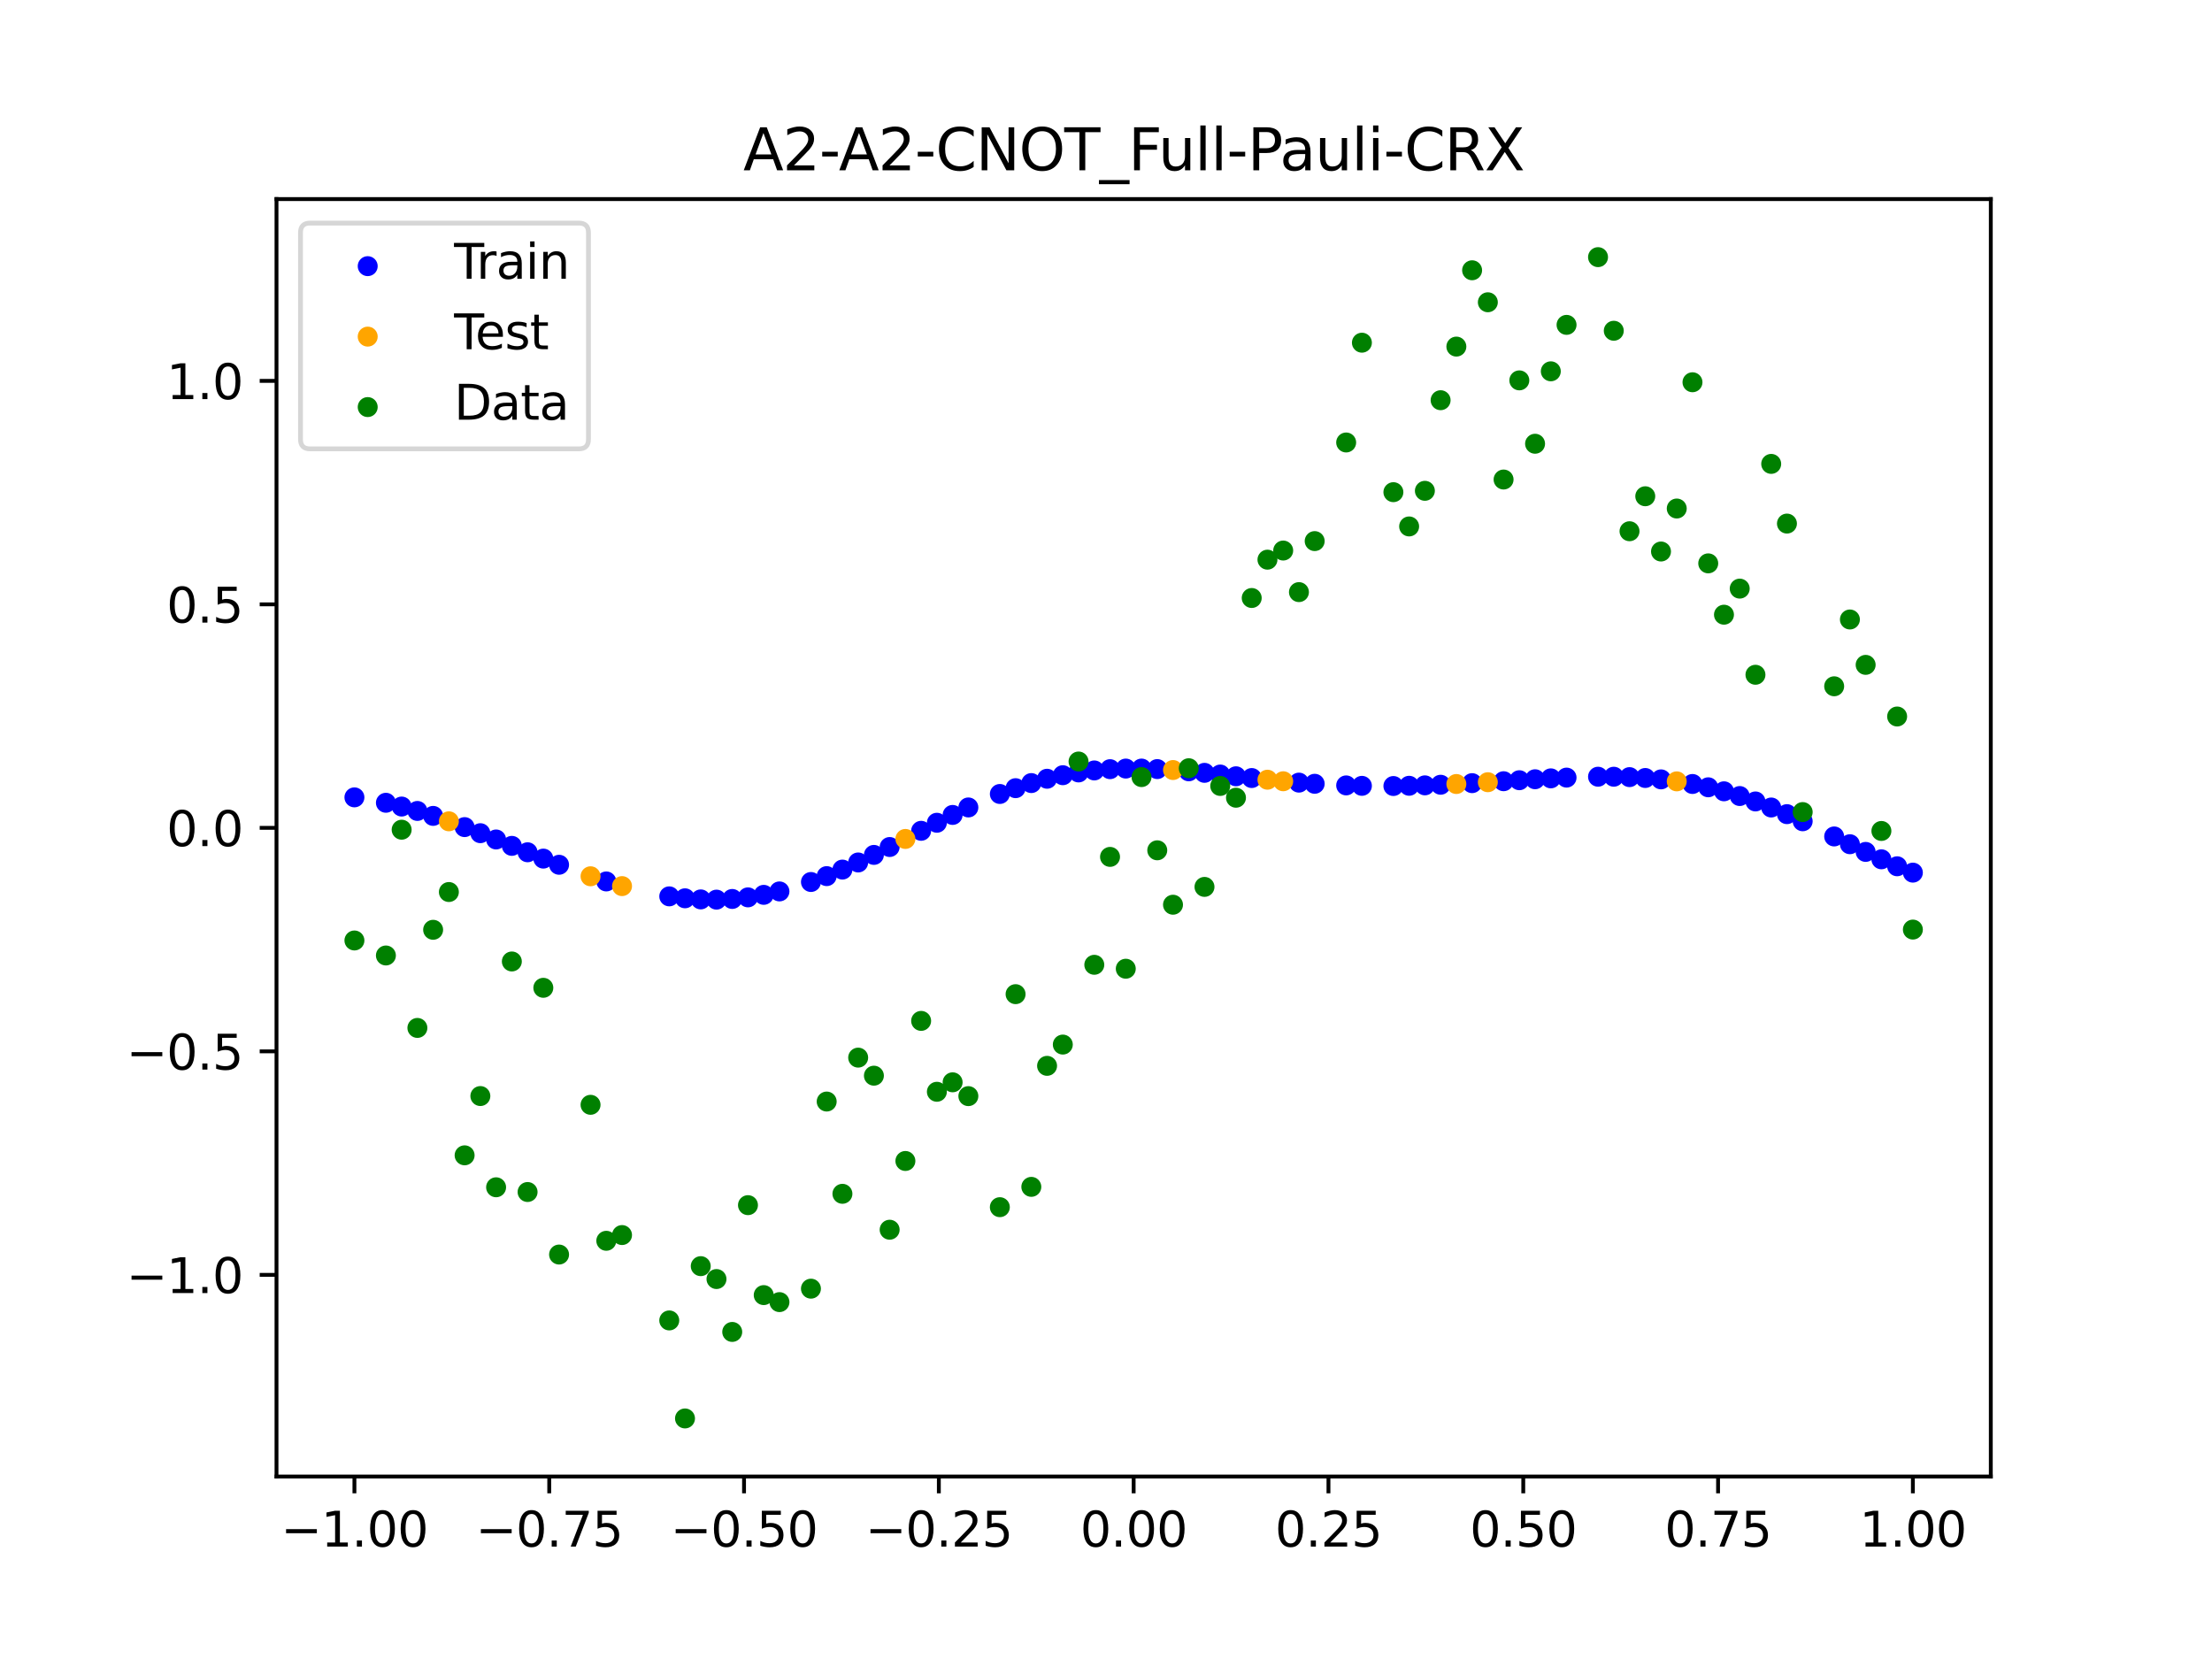 <?xml version="1.0" encoding="utf-8" standalone="no"?>
<!DOCTYPE svg PUBLIC "-//W3C//DTD SVG 1.1//EN"
  "http://www.w3.org/Graphics/SVG/1.1/DTD/svg11.dtd">
<svg xmlns:xlink="http://www.w3.org/1999/xlink" width="460.8pt" height="345.6pt" viewBox="0 0 460.8 345.6" xmlns="http://www.w3.org/2000/svg" version="1.1">
 <defs>
  <style type="text/css">*{stroke-linejoin: round; stroke-linecap: butt}</style>
 </defs>
 <g id="figure_1">
  <g id="patch_1">
   <path d="M 0 345.6 
L 460.8 345.6 
L 460.8 0 
L 0 0 
z
" style="fill: #ffffff"/>
  </g>
  <g id="axes_1">
   <g id="patch_2">
    <path d="M 57.6 307.584 
L 414.72 307.584 
L 414.72 41.472 
L 57.6 41.472 
z
" style="fill: #ffffff"/>
   </g>
   <g id="PathCollection_1">
    <defs>
     <path id="m7ed96b52a6" d="M 0 1.581 
C 0.419 1.581 0.822 1.415 1.118 1.118 
C 1.415 0.822 1.581 0.419 1.581 0 
C 1.581 -0.419 1.415 -0.822 1.118 -1.118 
C 0.822 -1.415 0.419 -1.581 0 -1.581 
C -0.419 -1.581 -0.822 -1.415 -1.118 -1.118 
C -1.415 -0.822 -1.581 -0.419 -1.581 0 
C -1.581 0.419 -1.415 0.822 -1.118 1.118 
C -0.822 1.415 -0.419 1.581 0 1.581 
z
" style="stroke: #0000ff"/>
    </defs>
    <g clip-path="url(#pea4a539916)">
     <use xlink:href="#m7ed96b52a6" x="178.772" y="179.668" style="fill: #0000ff; stroke: #0000ff"/>
     <use xlink:href="#m7ed96b52a6" x="234.52" y="160.107" style="fill: #0000ff; stroke: #0000ff"/>
     <use xlink:href="#m7ed96b52a6" x="142.699" y="187.132" style="fill: #0000ff; stroke: #0000ff"/>
     <use xlink:href="#m7ed96b52a6" x="336.18" y="161.806" style="fill: #0000ff; stroke: #0000ff"/>
     <use xlink:href="#m7ed96b52a6" x="198.448" y="169.765" style="fill: #0000ff; stroke: #0000ff"/>
     <use xlink:href="#m7ed96b52a6" x="80.391" y="167.233" style="fill: #0000ff; stroke: #0000ff"/>
     <use xlink:href="#m7ed96b52a6" x="382.091" y="174.247" style="fill: #0000ff; stroke: #0000ff"/>
     <use xlink:href="#m7ed96b52a6" x="391.929" y="179.01" style="fill: #0000ff; stroke: #0000ff"/>
     <use xlink:href="#m7ed96b52a6" x="106.626" y="176.209" style="fill: #0000ff; stroke: #0000ff"/>
     <use xlink:href="#m7ed96b52a6" x="300.107" y="163.478" style="fill: #0000ff; stroke: #0000ff"/>
     <use xlink:href="#m7ed96b52a6" x="159.096" y="186.413" style="fill: #0000ff; stroke: #0000ff"/>
     <use xlink:href="#m7ed96b52a6" x="368.973" y="168.219" style="fill: #0000ff; stroke: #0000ff"/>
     <use xlink:href="#m7ed96b52a6" x="319.783" y="162.332" style="fill: #0000ff; stroke: #0000ff"/>
     <use xlink:href="#m7ed96b52a6" x="113.185" y="178.863" style="fill: #0000ff; stroke: #0000ff"/>
     <use xlink:href="#m7ed96b52a6" x="398.487" y="181.786" style="fill: #0000ff; stroke: #0000ff"/>
     <use xlink:href="#m7ed96b52a6" x="155.816" y="186.938" style="fill: #0000ff; stroke: #0000ff"/>
     <use xlink:href="#m7ed96b52a6" x="355.856" y="164.008" style="fill: #0000ff; stroke: #0000ff"/>
     <use xlink:href="#m7ed96b52a6" x="211.565" y="164.19" style="fill: #0000ff; stroke: #0000ff"/>
     <use xlink:href="#m7ed96b52a6" x="126.302" y="183.621" style="fill: #0000ff; stroke: #0000ff"/>
     <use xlink:href="#m7ed96b52a6" x="254.196" y="161.349" style="fill: #0000ff; stroke: #0000ff"/>
     <use xlink:href="#m7ed96b52a6" x="270.593" y="163.035" style="fill: #0000ff; stroke: #0000ff"/>
     <use xlink:href="#m7ed96b52a6" x="346.018" y="162.358" style="fill: #0000ff; stroke: #0000ff"/>
     <use xlink:href="#m7ed96b52a6" x="290.269" y="163.742" style="fill: #0000ff; stroke: #0000ff"/>
     <use xlink:href="#m7ed96b52a6" x="339.459" y="161.889" style="fill: #0000ff; stroke: #0000ff"/>
     <use xlink:href="#m7ed96b52a6" x="241.079" y="160.213" style="fill: #0000ff; stroke: #0000ff"/>
     <use xlink:href="#m7ed96b52a6" x="208.286" y="165.4" style="fill: #0000ff; stroke: #0000ff"/>
     <use xlink:href="#m7ed96b52a6" x="195.168" y="171.396" style="fill: #0000ff; stroke: #0000ff"/>
     <use xlink:href="#m7ed96b52a6" x="273.872" y="163.277" style="fill: #0000ff; stroke: #0000ff"/>
     <use xlink:href="#m7ed96b52a6" x="306.666" y="163.144" style="fill: #0000ff; stroke: #0000ff"/>
     <use xlink:href="#m7ed96b52a6" x="362.415" y="165.829" style="fill: #0000ff; stroke: #0000ff"/>
     <use xlink:href="#m7ed96b52a6" x="172.213" y="182.512" style="fill: #0000ff; stroke: #0000ff"/>
     <use xlink:href="#m7ed96b52a6" x="109.905" y="177.544" style="fill: #0000ff; stroke: #0000ff"/>
     <use xlink:href="#m7ed96b52a6" x="326.342" y="161.989" style="fill: #0000ff; stroke: #0000ff"/>
     <use xlink:href="#m7ed96b52a6" x="185.33" y="176.449" style="fill: #0000ff; stroke: #0000ff"/>
     <use xlink:href="#m7ed96b52a6" x="86.95" y="168.935" style="fill: #0000ff; stroke: #0000ff"/>
     <use xlink:href="#m7ed96b52a6" x="182.051" y="178.092" style="fill: #0000ff; stroke: #0000ff"/>
     <use xlink:href="#m7ed96b52a6" x="214.844" y="163.13" style="fill: #0000ff; stroke: #0000ff"/>
     <use xlink:href="#m7ed96b52a6" x="385.37" y="175.867" style="fill: #0000ff; stroke: #0000ff"/>
     <use xlink:href="#m7ed96b52a6" x="280.431" y="163.614" style="fill: #0000ff; stroke: #0000ff"/>
     <use xlink:href="#m7ed96b52a6" x="73.833" y="166.105" style="fill: #0000ff; stroke: #0000ff"/>
     <use xlink:href="#m7ed96b52a6" x="90.229" y="169.966" style="fill: #0000ff; stroke: #0000ff"/>
     <use xlink:href="#m7ed96b52a6" x="316.504" y="162.534" style="fill: #0000ff; stroke: #0000ff"/>
     <use xlink:href="#m7ed96b52a6" x="83.671" y="168.019" style="fill: #0000ff; stroke: #0000ff"/>
     <use xlink:href="#m7ed96b52a6" x="227.962" y="160.498" style="fill: #0000ff; stroke: #0000ff"/>
     <use xlink:href="#m7ed96b52a6" x="342.739" y="162.069" style="fill: #0000ff; stroke: #0000ff"/>
     <use xlink:href="#m7ed96b52a6" x="313.224" y="162.742" style="fill: #0000ff; stroke: #0000ff"/>
     <use xlink:href="#m7ed96b52a6" x="221.403" y="161.49" style="fill: #0000ff; stroke: #0000ff"/>
     <use xlink:href="#m7ed96b52a6" x="293.548" y="163.693" style="fill: #0000ff; stroke: #0000ff"/>
     <use xlink:href="#m7ed96b52a6" x="247.638" y="160.678" style="fill: #0000ff; stroke: #0000ff"/>
     <use xlink:href="#m7ed96b52a6" x="139.42" y="186.727" style="fill: #0000ff; stroke: #0000ff"/>
     <use xlink:href="#m7ed96b52a6" x="96.788" y="172.302" style="fill: #0000ff; stroke: #0000ff"/>
     <use xlink:href="#m7ed96b52a6" x="201.727" y="168.206" style="fill: #0000ff; stroke: #0000ff"/>
     <use xlink:href="#m7ed96b52a6" x="152.537" y="187.27" style="fill: #0000ff; stroke: #0000ff"/>
     <use xlink:href="#m7ed96b52a6" x="323.062" y="162.147" style="fill: #0000ff; stroke: #0000ff"/>
     <use xlink:href="#m7ed96b52a6" x="168.934" y="183.737" style="fill: #0000ff; stroke: #0000ff"/>
     <use xlink:href="#m7ed96b52a6" x="231.241" y="160.232" style="fill: #0000ff; stroke: #0000ff"/>
     <use xlink:href="#m7ed96b52a6" x="257.476" y="161.714" style="fill: #0000ff; stroke: #0000ff"/>
     <use xlink:href="#m7ed96b52a6" x="296.828" y="163.603" style="fill: #0000ff; stroke: #0000ff"/>
     <use xlink:href="#m7ed96b52a6" x="250.917" y="160.997" style="fill: #0000ff; stroke: #0000ff"/>
     <use xlink:href="#m7ed96b52a6" x="100.067" y="173.569" style="fill: #0000ff; stroke: #0000ff"/>
     <use xlink:href="#m7ed96b52a6" x="283.71" y="163.706" style="fill: #0000ff; stroke: #0000ff"/>
     <use xlink:href="#m7ed96b52a6" x="103.347" y="174.878" style="fill: #0000ff; stroke: #0000ff"/>
     <use xlink:href="#m7ed96b52a6" x="224.682" y="160.914" style="fill: #0000ff; stroke: #0000ff"/>
     <use xlink:href="#m7ed96b52a6" x="116.464" y="180.148" style="fill: #0000ff; stroke: #0000ff"/>
     <use xlink:href="#m7ed96b52a6" x="365.694" y="166.957" style="fill: #0000ff; stroke: #0000ff"/>
     <use xlink:href="#m7ed96b52a6" x="191.889" y="173.072" style="fill: #0000ff; stroke: #0000ff"/>
     <use xlink:href="#m7ed96b52a6" x="332.9" y="161.805" style="fill: #0000ff; stroke: #0000ff"/>
     <use xlink:href="#m7ed96b52a6" x="352.577" y="163.318" style="fill: #0000ff; stroke: #0000ff"/>
     <use xlink:href="#m7ed96b52a6" x="237.8" y="160.106" style="fill: #0000ff; stroke: #0000ff"/>
     <use xlink:href="#m7ed96b52a6" x="218.124" y="162.228" style="fill: #0000ff; stroke: #0000ff"/>
     <use xlink:href="#m7ed96b52a6" x="175.492" y="181.149" style="fill: #0000ff; stroke: #0000ff"/>
     <use xlink:href="#m7ed96b52a6" x="375.532" y="171.084" style="fill: #0000ff; stroke: #0000ff"/>
     <use xlink:href="#m7ed96b52a6" x="388.649" y="177.467" style="fill: #0000ff; stroke: #0000ff"/>
     <use xlink:href="#m7ed96b52a6" x="372.253" y="169.601" style="fill: #0000ff; stroke: #0000ff"/>
     <use xlink:href="#m7ed96b52a6" x="395.208" y="180.462" style="fill: #0000ff; stroke: #0000ff"/>
     <use xlink:href="#m7ed96b52a6" x="359.135" y="164.844" style="fill: #0000ff; stroke: #0000ff"/>
     <use xlink:href="#m7ed96b52a6" x="149.258" y="187.411" style="fill: #0000ff; stroke: #0000ff"/>
     <use xlink:href="#m7ed96b52a6" x="162.375" y="185.7" style="fill: #0000ff; stroke: #0000ff"/>
     <use xlink:href="#m7ed96b52a6" x="145.978" y="187.362" style="fill: #0000ff; stroke: #0000ff"/>
     <use xlink:href="#m7ed96b52a6" x="260.755" y="162.079" style="fill: #0000ff; stroke: #0000ff"/>
    </g>
   </g>
   <g id="PathCollection_2">
    <defs>
     <path id="m72fe0fd408" d="M 0 1.581 
C 0.419 1.581 0.822 1.415 1.118 1.118 
C 1.415 0.822 1.581 0.419 1.581 0 
C 1.581 -0.419 1.415 -0.822 1.118 -1.118 
C 0.822 -1.415 0.419 -1.581 0 -1.581 
C -0.419 -1.581 -0.822 -1.415 -1.118 -1.118 
C -1.415 -0.822 -1.581 -0.419 -1.581 0 
C -1.581 0.419 -1.415 0.822 -1.118 1.118 
C -0.822 1.415 -0.419 1.581 0 1.581 
z
" style="stroke: #ffa500"/>
    </defs>
    <g clip-path="url(#pea4a539916)">
     <use xlink:href="#m72fe0fd408" x="303.386" y="163.323" style="fill: #ffa500; stroke: #ffa500"/>
     <use xlink:href="#m72fe0fd408" x="309.945" y="162.949" style="fill: #ffa500; stroke: #ffa500"/>
     <use xlink:href="#m72fe0fd408" x="349.297" y="162.771" style="fill: #ffa500; stroke: #ffa500"/>
     <use xlink:href="#m72fe0fd408" x="129.581" y="184.593" style="fill: #ffa500; stroke: #ffa500"/>
     <use xlink:href="#m72fe0fd408" x="264.034" y="162.428" style="fill: #ffa500; stroke: #ffa500"/>
     <use xlink:href="#m72fe0fd408" x="267.314" y="162.75" style="fill: #ffa500; stroke: #ffa500"/>
     <use xlink:href="#m72fe0fd408" x="123.023" y="182.545" style="fill: #ffa500; stroke: #ffa500"/>
     <use xlink:href="#m72fe0fd408" x="244.358" y="160.411" style="fill: #ffa500; stroke: #ffa500"/>
     <use xlink:href="#m72fe0fd408" x="188.61" y="174.766" style="fill: #ffa500; stroke: #ffa500"/>
     <use xlink:href="#m72fe0fd408" x="93.509" y="171.094" style="fill: #ffa500; stroke: #ffa500"/>
    </g>
   </g>
   <g id="PathCollection_3">
    <defs>
     <path id="m241c84a06d" d="M 0 1.581 
C 0.419 1.581 0.822 1.415 1.118 1.118 
C 1.415 0.822 1.581 0.419 1.581 0 
C 1.581 -0.419 1.415 -0.822 1.118 -1.118 
C 0.822 -1.415 0.419 -1.581 0 -1.581 
C -0.419 -1.581 -0.822 -1.415 -1.118 -1.118 
C -1.415 -0.822 -1.581 -0.419 -1.581 0 
C -1.581 0.419 -1.415 0.822 -1.118 1.118 
C -0.822 1.415 -0.419 1.581 0 1.581 
z
" style="stroke: #008000"/>
    </defs>
    <g clip-path="url(#pea4a539916)">
     <use xlink:href="#m241c84a06d" x="178.772" y="220.323" style="fill: #008000; stroke: #008000"/>
     <use xlink:href="#m241c84a06d" x="234.52" y="201.804" style="fill: #008000; stroke: #008000"/>
     <use xlink:href="#m241c84a06d" x="142.699" y="295.488" style="fill: #008000; stroke: #008000"/>
     <use xlink:href="#m241c84a06d" x="336.18" y="68.903" style="fill: #008000; stroke: #008000"/>
     <use xlink:href="#m241c84a06d" x="198.448" y="225.464" style="fill: #008000; stroke: #008000"/>
     <use xlink:href="#m241c84a06d" x="80.391" y="199.045" style="fill: #008000; stroke: #008000"/>
     <use xlink:href="#m241c84a06d" x="382.091" y="142.966" style="fill: #008000; stroke: #008000"/>
     <use xlink:href="#m241c84a06d" x="391.929" y="173.105" style="fill: #008000; stroke: #008000"/>
     <use xlink:href="#m241c84a06d" x="106.626" y="200.292" style="fill: #008000; stroke: #008000"/>
     <use xlink:href="#m241c84a06d" x="300.107" y="83.37" style="fill: #008000; stroke: #008000"/>
     <use xlink:href="#m241c84a06d" x="159.096" y="269.794" style="fill: #008000; stroke: #008000"/>
     <use xlink:href="#m241c84a06d" x="368.973" y="96.637" style="fill: #008000; stroke: #008000"/>
     <use xlink:href="#m241c84a06d" x="319.783" y="92.44" style="fill: #008000; stroke: #008000"/>
     <use xlink:href="#m241c84a06d" x="113.185" y="205.778" style="fill: #008000; stroke: #008000"/>
     <use xlink:href="#m241c84a06d" x="398.487" y="193.648" style="fill: #008000; stroke: #008000"/>
     <use xlink:href="#m241c84a06d" x="155.816" y="251.055" style="fill: #008000; stroke: #008000"/>
     <use xlink:href="#m241c84a06d" x="355.856" y="117.359" style="fill: #008000; stroke: #008000"/>
     <use xlink:href="#m241c84a06d" x="211.565" y="207.101" style="fill: #008000; stroke: #008000"/>
     <use xlink:href="#m241c84a06d" x="126.302" y="258.48" style="fill: #008000; stroke: #008000"/>
     <use xlink:href="#m241c84a06d" x="254.196" y="163.728" style="fill: #008000; stroke: #008000"/>
     <use xlink:href="#m241c84a06d" x="270.593" y="123.348" style="fill: #008000; stroke: #008000"/>
     <use xlink:href="#m241c84a06d" x="346.018" y="114.889" style="fill: #008000; stroke: #008000"/>
     <use xlink:href="#m241c84a06d" x="290.269" y="102.528" style="fill: #008000; stroke: #008000"/>
     <use xlink:href="#m241c84a06d" x="339.459" y="110.666" style="fill: #008000; stroke: #008000"/>
     <use xlink:href="#m241c84a06d" x="241.079" y="177.133" style="fill: #008000; stroke: #008000"/>
     <use xlink:href="#m241c84a06d" x="208.286" y="251.477" style="fill: #008000; stroke: #008000"/>
     <use xlink:href="#m241c84a06d" x="195.168" y="227.437" style="fill: #008000; stroke: #008000"/>
     <use xlink:href="#m241c84a06d" x="273.872" y="112.721" style="fill: #008000; stroke: #008000"/>
     <use xlink:href="#m241c84a06d" x="306.666" y="56.303" style="fill: #008000; stroke: #008000"/>
     <use xlink:href="#m241c84a06d" x="362.415" y="122.619" style="fill: #008000; stroke: #008000"/>
     <use xlink:href="#m241c84a06d" x="172.213" y="229.472" style="fill: #008000; stroke: #008000"/>
     <use xlink:href="#m241c84a06d" x="109.905" y="248.318" style="fill: #008000; stroke: #008000"/>
     <use xlink:href="#m241c84a06d" x="326.342" y="67.676" style="fill: #008000; stroke: #008000"/>
     <use xlink:href="#m241c84a06d" x="185.33" y="256.174" style="fill: #008000; stroke: #008000"/>
     <use xlink:href="#m241c84a06d" x="86.95" y="214.136" style="fill: #008000; stroke: #008000"/>
     <use xlink:href="#m241c84a06d" x="182.051" y="224.084" style="fill: #008000; stroke: #008000"/>
     <use xlink:href="#m241c84a06d" x="214.844" y="247.244" style="fill: #008000; stroke: #008000"/>
     <use xlink:href="#m241c84a06d" x="385.37" y="129.05" style="fill: #008000; stroke: #008000"/>
     <use xlink:href="#m241c84a06d" x="280.431" y="92.177" style="fill: #008000; stroke: #008000"/>
     <use xlink:href="#m241c84a06d" x="73.833" y="195.919" style="fill: #008000; stroke: #008000"/>
     <use xlink:href="#m241c84a06d" x="90.229" y="193.694" style="fill: #008000; stroke: #008000"/>
     <use xlink:href="#m241c84a06d" x="316.504" y="79.238" style="fill: #008000; stroke: #008000"/>
     <use xlink:href="#m241c84a06d" x="83.671" y="172.844" style="fill: #008000; stroke: #008000"/>
     <use xlink:href="#m241c84a06d" x="227.962" y="200.985" style="fill: #008000; stroke: #008000"/>
     <use xlink:href="#m241c84a06d" x="342.739" y="103.379" style="fill: #008000; stroke: #008000"/>
     <use xlink:href="#m241c84a06d" x="313.224" y="99.894" style="fill: #008000; stroke: #008000"/>
     <use xlink:href="#m241c84a06d" x="221.403" y="217.604" style="fill: #008000; stroke: #008000"/>
     <use xlink:href="#m241c84a06d" x="293.548" y="109.667" style="fill: #008000; stroke: #008000"/>
     <use xlink:href="#m241c84a06d" x="247.638" y="160.036" style="fill: #008000; stroke: #008000"/>
     <use xlink:href="#m241c84a06d" x="139.42" y="275.069" style="fill: #008000; stroke: #008000"/>
     <use xlink:href="#m241c84a06d" x="96.788" y="240.675" style="fill: #008000; stroke: #008000"/>
     <use xlink:href="#m241c84a06d" x="201.727" y="228.344" style="fill: #008000; stroke: #008000"/>
     <use xlink:href="#m241c84a06d" x="152.537" y="277.466" style="fill: #008000; stroke: #008000"/>
     <use xlink:href="#m241c84a06d" x="323.062" y="77.352" style="fill: #008000; stroke: #008000"/>
     <use xlink:href="#m241c84a06d" x="168.934" y="268.453" style="fill: #008000; stroke: #008000"/>
     <use xlink:href="#m241c84a06d" x="231.241" y="178.506" style="fill: #008000; stroke: #008000"/>
     <use xlink:href="#m241c84a06d" x="257.476" y="166.181" style="fill: #008000; stroke: #008000"/>
     <use xlink:href="#m241c84a06d" x="296.828" y="102.245" style="fill: #008000; stroke: #008000"/>
     <use xlink:href="#m241c84a06d" x="250.917" y="184.756" style="fill: #008000; stroke: #008000"/>
     <use xlink:href="#m241c84a06d" x="100.067" y="228.327" style="fill: #008000; stroke: #008000"/>
     <use xlink:href="#m241c84a06d" x="283.71" y="71.389" style="fill: #008000; stroke: #008000"/>
     <use xlink:href="#m241c84a06d" x="103.347" y="247.332" style="fill: #008000; stroke: #008000"/>
     <use xlink:href="#m241c84a06d" x="224.682" y="158.638" style="fill: #008000; stroke: #008000"/>
     <use xlink:href="#m241c84a06d" x="116.464" y="261.345" style="fill: #008000; stroke: #008000"/>
     <use xlink:href="#m241c84a06d" x="365.694" y="140.566" style="fill: #008000; stroke: #008000"/>
     <use xlink:href="#m241c84a06d" x="191.889" y="212.67" style="fill: #008000; stroke: #008000"/>
     <use xlink:href="#m241c84a06d" x="332.9" y="53.568" style="fill: #008000; stroke: #008000"/>
     <use xlink:href="#m241c84a06d" x="352.577" y="79.631" style="fill: #008000; stroke: #008000"/>
     <use xlink:href="#m241c84a06d" x="237.8" y="161.882" style="fill: #008000; stroke: #008000"/>
     <use xlink:href="#m241c84a06d" x="218.124" y="222.035" style="fill: #008000; stroke: #008000"/>
     <use xlink:href="#m241c84a06d" x="175.492" y="248.692" style="fill: #008000; stroke: #008000"/>
     <use xlink:href="#m241c84a06d" x="375.532" y="169.168" style="fill: #008000; stroke: #008000"/>
     <use xlink:href="#m241c84a06d" x="388.649" y="138.503" style="fill: #008000; stroke: #008000"/>
     <use xlink:href="#m241c84a06d" x="372.253" y="109.071" style="fill: #008000; stroke: #008000"/>
     <use xlink:href="#m241c84a06d" x="395.208" y="149.26" style="fill: #008000; stroke: #008000"/>
     <use xlink:href="#m241c84a06d" x="359.135" y="128.053" style="fill: #008000; stroke: #008000"/>
     <use xlink:href="#m241c84a06d" x="149.258" y="266.448" style="fill: #008000; stroke: #008000"/>
     <use xlink:href="#m241c84a06d" x="162.375" y="271.254" style="fill: #008000; stroke: #008000"/>
     <use xlink:href="#m241c84a06d" x="145.978" y="263.762" style="fill: #008000; stroke: #008000"/>
     <use xlink:href="#m241c84a06d" x="260.755" y="124.573" style="fill: #008000; stroke: #008000"/>
    </g>
   </g>
   <g id="PathCollection_4">
    <g clip-path="url(#pea4a539916)">
     <use xlink:href="#m241c84a06d" x="303.386" y="72.202" style="fill: #008000; stroke: #008000"/>
     <use xlink:href="#m241c84a06d" x="309.945" y="62.968" style="fill: #008000; stroke: #008000"/>
     <use xlink:href="#m241c84a06d" x="349.297" y="105.934" style="fill: #008000; stroke: #008000"/>
     <use xlink:href="#m241c84a06d" x="129.581" y="257.284" style="fill: #008000; stroke: #008000"/>
     <use xlink:href="#m241c84a06d" x="264.034" y="116.589" style="fill: #008000; stroke: #008000"/>
     <use xlink:href="#m241c84a06d" x="267.314" y="114.688" style="fill: #008000; stroke: #008000"/>
     <use xlink:href="#m241c84a06d" x="123.023" y="230.152" style="fill: #008000; stroke: #008000"/>
     <use xlink:href="#m241c84a06d" x="244.358" y="188.47" style="fill: #008000; stroke: #008000"/>
     <use xlink:href="#m241c84a06d" x="188.61" y="241.853" style="fill: #008000; stroke: #008000"/>
     <use xlink:href="#m241c84a06d" x="93.509" y="185.824" style="fill: #008000; stroke: #008000"/>
    </g>
   </g>
   <g id="matplotlib.axis_1">
    <g id="xtick_1">
     <g id="line2d_1">
      <defs>
       <path id="m64d9478511" d="M 0 0 
L 0 3.5 
" style="stroke: #000000; stroke-width: 0.8"/>
      </defs>
      <g>
       <use xlink:href="#m64d9478511" x="73.833" y="307.584" style="stroke: #000000; stroke-width: 0.8"/>
      </g>
     </g>
     <g id="text_1">
      <!-- −1.00 -->
      <g transform="translate(58.51 322.182) scale(0.1 -0.1)">
       <defs>
        <path id="DejaVuSans-2212" d="M 678 2272 
L 4684 2272 
L 4684 1741 
L 678 1741 
L 678 2272 
z
" transform="scale(0.016)"/>
        <path id="DejaVuSans-31" d="M 794 531 
L 1825 531 
L 1825 4091 
L 703 3866 
L 703 4441 
L 1819 4666 
L 2450 4666 
L 2450 531 
L 3481 531 
L 3481 0 
L 794 0 
L 794 531 
z
" transform="scale(0.016)"/>
        <path id="DejaVuSans-2e" d="M 684 794 
L 1344 794 
L 1344 0 
L 684 0 
L 684 794 
z
" transform="scale(0.016)"/>
        <path id="DejaVuSans-30" d="M 2034 4250 
Q 1547 4250 1301 3770 
Q 1056 3291 1056 2328 
Q 1056 1369 1301 889 
Q 1547 409 2034 409 
Q 2525 409 2770 889 
Q 3016 1369 3016 2328 
Q 3016 3291 2770 3770 
Q 2525 4250 2034 4250 
z
M 2034 4750 
Q 2819 4750 3233 4129 
Q 3647 3509 3647 2328 
Q 3647 1150 3233 529 
Q 2819 -91 2034 -91 
Q 1250 -91 836 529 
Q 422 1150 422 2328 
Q 422 3509 836 4129 
Q 1250 4750 2034 4750 
z
" transform="scale(0.016)"/>
       </defs>
       <use xlink:href="#DejaVuSans-2212"/>
       <use xlink:href="#DejaVuSans-31" x="83.789"/>
       <use xlink:href="#DejaVuSans-2e" x="147.412"/>
       <use xlink:href="#DejaVuSans-30" x="179.199"/>
       <use xlink:href="#DejaVuSans-30" x="242.822"/>
      </g>
     </g>
    </g>
    <g id="xtick_2">
     <g id="line2d_2">
      <g>
       <use xlink:href="#m64d9478511" x="114.415" y="307.584" style="stroke: #000000; stroke-width: 0.8"/>
      </g>
     </g>
     <g id="text_2">
      <!-- −0.75 -->
      <g transform="translate(99.092 322.182) scale(0.1 -0.1)">
       <defs>
        <path id="DejaVuSans-37" d="M 525 4666 
L 3525 4666 
L 3525 4397 
L 1831 0 
L 1172 0 
L 2766 4134 
L 525 4134 
L 525 4666 
z
" transform="scale(0.016)"/>
        <path id="DejaVuSans-35" d="M 691 4666 
L 3169 4666 
L 3169 4134 
L 1269 4134 
L 1269 2991 
Q 1406 3038 1543 3061 
Q 1681 3084 1819 3084 
Q 2600 3084 3056 2656 
Q 3513 2228 3513 1497 
Q 3513 744 3044 326 
Q 2575 -91 1722 -91 
Q 1428 -91 1123 -41 
Q 819 9 494 109 
L 494 744 
Q 775 591 1075 516 
Q 1375 441 1709 441 
Q 2250 441 2565 725 
Q 2881 1009 2881 1497 
Q 2881 1984 2565 2268 
Q 2250 2553 1709 2553 
Q 1456 2553 1204 2497 
Q 953 2441 691 2322 
L 691 4666 
z
" transform="scale(0.016)"/>
       </defs>
       <use xlink:href="#DejaVuSans-2212"/>
       <use xlink:href="#DejaVuSans-30" x="83.789"/>
       <use xlink:href="#DejaVuSans-2e" x="147.412"/>
       <use xlink:href="#DejaVuSans-37" x="179.199"/>
       <use xlink:href="#DejaVuSans-35" x="242.822"/>
      </g>
     </g>
    </g>
    <g id="xtick_3">
     <g id="line2d_3">
      <g>
       <use xlink:href="#m64d9478511" x="154.996" y="307.584" style="stroke: #000000; stroke-width: 0.8"/>
      </g>
     </g>
     <g id="text_3">
      <!-- −0.50 -->
      <g transform="translate(139.674 322.182) scale(0.1 -0.1)">
       <use xlink:href="#DejaVuSans-2212"/>
       <use xlink:href="#DejaVuSans-30" x="83.789"/>
       <use xlink:href="#DejaVuSans-2e" x="147.412"/>
       <use xlink:href="#DejaVuSans-35" x="179.199"/>
       <use xlink:href="#DejaVuSans-30" x="242.822"/>
      </g>
     </g>
    </g>
    <g id="xtick_4">
     <g id="line2d_4">
      <g>
       <use xlink:href="#m64d9478511" x="195.578" y="307.584" style="stroke: #000000; stroke-width: 0.8"/>
      </g>
     </g>
     <g id="text_4">
      <!-- −0.25 -->
      <g transform="translate(180.256 322.182) scale(0.1 -0.1)">
       <defs>
        <path id="DejaVuSans-32" d="M 1228 531 
L 3431 531 
L 3431 0 
L 469 0 
L 469 531 
Q 828 903 1448 1529 
Q 2069 2156 2228 2338 
Q 2531 2678 2651 2914 
Q 2772 3150 2772 3378 
Q 2772 3750 2511 3984 
Q 2250 4219 1831 4219 
Q 1534 4219 1204 4116 
Q 875 4013 500 3803 
L 500 4441 
Q 881 4594 1212 4672 
Q 1544 4750 1819 4750 
Q 2544 4750 2975 4387 
Q 3406 4025 3406 3419 
Q 3406 3131 3298 2873 
Q 3191 2616 2906 2266 
Q 2828 2175 2409 1742 
Q 1991 1309 1228 531 
z
" transform="scale(0.016)"/>
       </defs>
       <use xlink:href="#DejaVuSans-2212"/>
       <use xlink:href="#DejaVuSans-30" x="83.789"/>
       <use xlink:href="#DejaVuSans-2e" x="147.412"/>
       <use xlink:href="#DejaVuSans-32" x="179.199"/>
       <use xlink:href="#DejaVuSans-35" x="242.822"/>
      </g>
     </g>
    </g>
    <g id="xtick_5">
     <g id="line2d_5">
      <g>
       <use xlink:href="#m64d9478511" x="236.16" y="307.584" style="stroke: #000000; stroke-width: 0.8"/>
      </g>
     </g>
     <g id="text_5">
      <!-- 0.00 -->
      <g transform="translate(225.027 322.182) scale(0.1 -0.1)">
       <use xlink:href="#DejaVuSans-30"/>
       <use xlink:href="#DejaVuSans-2e" x="63.623"/>
       <use xlink:href="#DejaVuSans-30" x="95.41"/>
       <use xlink:href="#DejaVuSans-30" x="159.033"/>
      </g>
     </g>
    </g>
    <g id="xtick_6">
     <g id="line2d_6">
      <g>
       <use xlink:href="#m64d9478511" x="276.742" y="307.584" style="stroke: #000000; stroke-width: 0.8"/>
      </g>
     </g>
     <g id="text_6">
      <!-- 0.25 -->
      <g transform="translate(265.609 322.182) scale(0.1 -0.1)">
       <use xlink:href="#DejaVuSans-30"/>
       <use xlink:href="#DejaVuSans-2e" x="63.623"/>
       <use xlink:href="#DejaVuSans-32" x="95.41"/>
       <use xlink:href="#DejaVuSans-35" x="159.033"/>
      </g>
     </g>
    </g>
    <g id="xtick_7">
     <g id="line2d_7">
      <g>
       <use xlink:href="#m64d9478511" x="317.324" y="307.584" style="stroke: #000000; stroke-width: 0.8"/>
      </g>
     </g>
     <g id="text_7">
      <!-- 0.50 -->
      <g transform="translate(306.191 322.182) scale(0.1 -0.1)">
       <use xlink:href="#DejaVuSans-30"/>
       <use xlink:href="#DejaVuSans-2e" x="63.623"/>
       <use xlink:href="#DejaVuSans-35" x="95.41"/>
       <use xlink:href="#DejaVuSans-30" x="159.033"/>
      </g>
     </g>
    </g>
    <g id="xtick_8">
     <g id="line2d_8">
      <g>
       <use xlink:href="#m64d9478511" x="357.905" y="307.584" style="stroke: #000000; stroke-width: 0.8"/>
      </g>
     </g>
     <g id="text_8">
      <!-- 0.75 -->
      <g transform="translate(346.773 322.182) scale(0.1 -0.1)">
       <use xlink:href="#DejaVuSans-30"/>
       <use xlink:href="#DejaVuSans-2e" x="63.623"/>
       <use xlink:href="#DejaVuSans-37" x="95.41"/>
       <use xlink:href="#DejaVuSans-35" x="159.033"/>
      </g>
     </g>
    </g>
    <g id="xtick_9">
     <g id="line2d_9">
      <g>
       <use xlink:href="#m64d9478511" x="398.487" y="307.584" style="stroke: #000000; stroke-width: 0.8"/>
      </g>
     </g>
     <g id="text_9">
      <!-- 1.00 -->
      <g transform="translate(387.354 322.182) scale(0.1 -0.1)">
       <use xlink:href="#DejaVuSans-31"/>
       <use xlink:href="#DejaVuSans-2e" x="63.623"/>
       <use xlink:href="#DejaVuSans-30" x="95.41"/>
       <use xlink:href="#DejaVuSans-30" x="159.033"/>
      </g>
     </g>
    </g>
   </g>
   <g id="matplotlib.axis_2">
    <g id="ytick_1">
     <g id="line2d_10">
      <defs>
       <path id="md436043c45" d="M 0 0 
L -3.5 0 
" style="stroke: #000000; stroke-width: 0.8"/>
      </defs>
      <g>
       <use xlink:href="#md436043c45" x="57.6" y="265.57" style="stroke: #000000; stroke-width: 0.8"/>
      </g>
     </g>
     <g id="text_10">
      <!-- −1.0 -->
      <g transform="translate(26.317 269.37) scale(0.1 -0.1)">
       <use xlink:href="#DejaVuSans-2212"/>
       <use xlink:href="#DejaVuSans-31" x="83.789"/>
       <use xlink:href="#DejaVuSans-2e" x="147.412"/>
       <use xlink:href="#DejaVuSans-30" x="179.199"/>
      </g>
     </g>
    </g>
    <g id="ytick_2">
     <g id="line2d_11">
      <g>
       <use xlink:href="#md436043c45" x="57.6" y="219.014" style="stroke: #000000; stroke-width: 0.8"/>
      </g>
     </g>
     <g id="text_11">
      <!-- −0.5 -->
      <g transform="translate(26.317 222.813) scale(0.1 -0.1)">
       <use xlink:href="#DejaVuSans-2212"/>
       <use xlink:href="#DejaVuSans-30" x="83.789"/>
       <use xlink:href="#DejaVuSans-2e" x="147.412"/>
       <use xlink:href="#DejaVuSans-35" x="179.199"/>
      </g>
     </g>
    </g>
    <g id="ytick_3">
     <g id="line2d_12">
      <g>
       <use xlink:href="#md436043c45" x="57.6" y="172.457" style="stroke: #000000; stroke-width: 0.8"/>
      </g>
     </g>
     <g id="text_12">
      <!-- 0.0 -->
      <g transform="translate(34.697 176.256) scale(0.1 -0.1)">
       <use xlink:href="#DejaVuSans-30"/>
       <use xlink:href="#DejaVuSans-2e" x="63.623"/>
       <use xlink:href="#DejaVuSans-30" x="95.41"/>
      </g>
     </g>
    </g>
    <g id="ytick_4">
     <g id="line2d_13">
      <g>
       <use xlink:href="#md436043c45" x="57.6" y="125.9" style="stroke: #000000; stroke-width: 0.8"/>
      </g>
     </g>
     <g id="text_13">
      <!-- 0.5 -->
      <g transform="translate(34.697 129.699) scale(0.1 -0.1)">
       <use xlink:href="#DejaVuSans-30"/>
       <use xlink:href="#DejaVuSans-2e" x="63.623"/>
       <use xlink:href="#DejaVuSans-35" x="95.41"/>
      </g>
     </g>
    </g>
    <g id="ytick_5">
     <g id="line2d_14">
      <g>
       <use xlink:href="#md436043c45" x="57.6" y="79.343" style="stroke: #000000; stroke-width: 0.8"/>
      </g>
     </g>
     <g id="text_14">
      <!-- 1.0 -->
      <g transform="translate(34.697 83.143) scale(0.1 -0.1)">
       <use xlink:href="#DejaVuSans-31"/>
       <use xlink:href="#DejaVuSans-2e" x="63.623"/>
       <use xlink:href="#DejaVuSans-30" x="95.41"/>
      </g>
     </g>
    </g>
   </g>
   <g id="patch_3">
    <path d="M 57.6 307.584 
L 57.6 41.472 
" style="fill: none; stroke: #000000; stroke-width: 0.8; stroke-linejoin: miter; stroke-linecap: square"/>
   </g>
   <g id="patch_4">
    <path d="M 414.72 307.584 
L 414.72 41.472 
" style="fill: none; stroke: #000000; stroke-width: 0.8; stroke-linejoin: miter; stroke-linecap: square"/>
   </g>
   <g id="patch_5">
    <path d="M 57.6 307.584 
L 414.72 307.584 
" style="fill: none; stroke: #000000; stroke-width: 0.8; stroke-linejoin: miter; stroke-linecap: square"/>
   </g>
   <g id="patch_6">
    <path d="M 57.6 41.472 
L 414.72 41.472 
" style="fill: none; stroke: #000000; stroke-width: 0.8; stroke-linejoin: miter; stroke-linecap: square"/>
   </g>
   <g id="text_15">
    <!-- A2-A2-CNOT_Full-Pauli-CRX -->
    <g transform="translate(154.839 35.472) scale(0.12 -0.12)">
     <defs>
      <path id="DejaVuSans-41" d="M 2188 4044 
L 1331 1722 
L 3047 1722 
L 2188 4044 
z
M 1831 4666 
L 2547 4666 
L 4325 0 
L 3669 0 
L 3244 1197 
L 1141 1197 
L 716 0 
L 50 0 
L 1831 4666 
z
" transform="scale(0.016)"/>
      <path id="DejaVuSans-2d" d="M 313 2009 
L 1997 2009 
L 1997 1497 
L 313 1497 
L 313 2009 
z
" transform="scale(0.016)"/>
      <path id="DejaVuSans-43" d="M 4122 4306 
L 4122 3641 
Q 3803 3938 3442 4084 
Q 3081 4231 2675 4231 
Q 1875 4231 1450 3742 
Q 1025 3253 1025 2328 
Q 1025 1406 1450 917 
Q 1875 428 2675 428 
Q 3081 428 3442 575 
Q 3803 722 4122 1019 
L 4122 359 
Q 3791 134 3420 21 
Q 3050 -91 2638 -91 
Q 1578 -91 968 557 
Q 359 1206 359 2328 
Q 359 3453 968 4101 
Q 1578 4750 2638 4750 
Q 3056 4750 3426 4639 
Q 3797 4528 4122 4306 
z
" transform="scale(0.016)"/>
      <path id="DejaVuSans-4e" d="M 628 4666 
L 1478 4666 
L 3547 763 
L 3547 4666 
L 4159 4666 
L 4159 0 
L 3309 0 
L 1241 3903 
L 1241 0 
L 628 0 
L 628 4666 
z
" transform="scale(0.016)"/>
      <path id="DejaVuSans-4f" d="M 2522 4238 
Q 1834 4238 1429 3725 
Q 1025 3213 1025 2328 
Q 1025 1447 1429 934 
Q 1834 422 2522 422 
Q 3209 422 3611 934 
Q 4013 1447 4013 2328 
Q 4013 3213 3611 3725 
Q 3209 4238 2522 4238 
z
M 2522 4750 
Q 3503 4750 4090 4092 
Q 4678 3434 4678 2328 
Q 4678 1225 4090 567 
Q 3503 -91 2522 -91 
Q 1538 -91 948 565 
Q 359 1222 359 2328 
Q 359 3434 948 4092 
Q 1538 4750 2522 4750 
z
" transform="scale(0.016)"/>
      <path id="DejaVuSans-54" d="M -19 4666 
L 3928 4666 
L 3928 4134 
L 2272 4134 
L 2272 0 
L 1638 0 
L 1638 4134 
L -19 4134 
L -19 4666 
z
" transform="scale(0.016)"/>
      <path id="DejaVuSans-5f" d="M 3263 -1063 
L 3263 -1509 
L -63 -1509 
L -63 -1063 
L 3263 -1063 
z
" transform="scale(0.016)"/>
      <path id="DejaVuSans-46" d="M 628 4666 
L 3309 4666 
L 3309 4134 
L 1259 4134 
L 1259 2759 
L 3109 2759 
L 3109 2228 
L 1259 2228 
L 1259 0 
L 628 0 
L 628 4666 
z
" transform="scale(0.016)"/>
      <path id="DejaVuSans-75" d="M 544 1381 
L 544 3500 
L 1119 3500 
L 1119 1403 
Q 1119 906 1312 657 
Q 1506 409 1894 409 
Q 2359 409 2629 706 
Q 2900 1003 2900 1516 
L 2900 3500 
L 3475 3500 
L 3475 0 
L 2900 0 
L 2900 538 
Q 2691 219 2414 64 
Q 2138 -91 1772 -91 
Q 1169 -91 856 284 
Q 544 659 544 1381 
z
M 1991 3584 
L 1991 3584 
z
" transform="scale(0.016)"/>
      <path id="DejaVuSans-6c" d="M 603 4863 
L 1178 4863 
L 1178 0 
L 603 0 
L 603 4863 
z
" transform="scale(0.016)"/>
      <path id="DejaVuSans-50" d="M 1259 4147 
L 1259 2394 
L 2053 2394 
Q 2494 2394 2734 2622 
Q 2975 2850 2975 3272 
Q 2975 3691 2734 3919 
Q 2494 4147 2053 4147 
L 1259 4147 
z
M 628 4666 
L 2053 4666 
Q 2838 4666 3239 4311 
Q 3641 3956 3641 3272 
Q 3641 2581 3239 2228 
Q 2838 1875 2053 1875 
L 1259 1875 
L 1259 0 
L 628 0 
L 628 4666 
z
" transform="scale(0.016)"/>
      <path id="DejaVuSans-61" d="M 2194 1759 
Q 1497 1759 1228 1600 
Q 959 1441 959 1056 
Q 959 750 1161 570 
Q 1363 391 1709 391 
Q 2188 391 2477 730 
Q 2766 1069 2766 1631 
L 2766 1759 
L 2194 1759 
z
M 3341 1997 
L 3341 0 
L 2766 0 
L 2766 531 
Q 2569 213 2275 61 
Q 1981 -91 1556 -91 
Q 1019 -91 701 211 
Q 384 513 384 1019 
Q 384 1609 779 1909 
Q 1175 2209 1959 2209 
L 2766 2209 
L 2766 2266 
Q 2766 2663 2505 2880 
Q 2244 3097 1772 3097 
Q 1472 3097 1187 3025 
Q 903 2953 641 2809 
L 641 3341 
Q 956 3463 1253 3523 
Q 1550 3584 1831 3584 
Q 2591 3584 2966 3190 
Q 3341 2797 3341 1997 
z
" transform="scale(0.016)"/>
      <path id="DejaVuSans-69" d="M 603 3500 
L 1178 3500 
L 1178 0 
L 603 0 
L 603 3500 
z
M 603 4863 
L 1178 4863 
L 1178 4134 
L 603 4134 
L 603 4863 
z
" transform="scale(0.016)"/>
      <path id="DejaVuSans-52" d="M 2841 2188 
Q 3044 2119 3236 1894 
Q 3428 1669 3622 1275 
L 4263 0 
L 3584 0 
L 2988 1197 
Q 2756 1666 2539 1819 
Q 2322 1972 1947 1972 
L 1259 1972 
L 1259 0 
L 628 0 
L 628 4666 
L 2053 4666 
Q 2853 4666 3247 4331 
Q 3641 3997 3641 3322 
Q 3641 2881 3436 2590 
Q 3231 2300 2841 2188 
z
M 1259 4147 
L 1259 2491 
L 2053 2491 
Q 2509 2491 2742 2702 
Q 2975 2913 2975 3322 
Q 2975 3731 2742 3939 
Q 2509 4147 2053 4147 
L 1259 4147 
z
" transform="scale(0.016)"/>
      <path id="DejaVuSans-58" d="M 403 4666 
L 1081 4666 
L 2241 2931 
L 3406 4666 
L 4084 4666 
L 2584 2425 
L 4184 0 
L 3506 0 
L 2194 1984 
L 872 0 
L 191 0 
L 1856 2491 
L 403 4666 
z
" transform="scale(0.016)"/>
     </defs>
     <use xlink:href="#DejaVuSans-41"/>
     <use xlink:href="#DejaVuSans-32" x="68.408"/>
     <use xlink:href="#DejaVuSans-2d" x="132.031"/>
     <use xlink:href="#DejaVuSans-41" x="165.865"/>
     <use xlink:href="#DejaVuSans-32" x="234.273"/>
     <use xlink:href="#DejaVuSans-2d" x="297.896"/>
     <use xlink:href="#DejaVuSans-43" x="333.98"/>
     <use xlink:href="#DejaVuSans-4e" x="403.805"/>
     <use xlink:href="#DejaVuSans-4f" x="478.609"/>
     <use xlink:href="#DejaVuSans-54" x="557.32"/>
     <use xlink:href="#DejaVuSans-5f" x="618.404"/>
     <use xlink:href="#DejaVuSans-46" x="668.404"/>
     <use xlink:href="#DejaVuSans-75" x="720.424"/>
     <use xlink:href="#DejaVuSans-6c" x="783.803"/>
     <use xlink:href="#DejaVuSans-6c" x="811.586"/>
     <use xlink:href="#DejaVuSans-2d" x="839.369"/>
     <use xlink:href="#DejaVuSans-50" x="875.453"/>
     <use xlink:href="#DejaVuSans-61" x="931.256"/>
     <use xlink:href="#DejaVuSans-75" x="992.535"/>
     <use xlink:href="#DejaVuSans-6c" x="1055.914"/>
     <use xlink:href="#DejaVuSans-69" x="1083.697"/>
     <use xlink:href="#DejaVuSans-2d" x="1111.48"/>
     <use xlink:href="#DejaVuSans-43" x="1147.564"/>
     <use xlink:href="#DejaVuSans-52" x="1217.389"/>
     <use xlink:href="#DejaVuSans-58" x="1286.871"/>
    </g>
   </g>
   <g id="legend_1">
    <g id="patch_7">
     <path d="M 64.6 93.506 
L 120.588 93.506 
Q 122.588 93.506 122.588 91.506 
L 122.588 48.472 
Q 122.588 46.472 120.588 46.472 
L 64.6 46.472 
Q 62.6 46.472 62.6 48.472 
L 62.6 91.506 
Q 62.6 93.506 64.6 93.506 
z
" style="fill: #ffffff; opacity: 0.8; stroke: #cccccc; stroke-linejoin: miter"/>
    </g>
    <g id="PathCollection_5">
     <g>
      <use xlink:href="#m7ed96b52a6" x="76.6" y="55.445" style="fill: #0000ff; stroke: #0000ff"/>
     </g>
    </g>
    <g id="text_16">
     <!-- Train -->
     <g transform="translate(94.6 58.07) scale(0.1 -0.1)">
      <defs>
       <path id="DejaVuSans-72" d="M 2631 2963 
Q 2534 3019 2420 3045 
Q 2306 3072 2169 3072 
Q 1681 3072 1420 2755 
Q 1159 2438 1159 1844 
L 1159 0 
L 581 0 
L 581 3500 
L 1159 3500 
L 1159 2956 
Q 1341 3275 1631 3429 
Q 1922 3584 2338 3584 
Q 2397 3584 2469 3576 
Q 2541 3569 2628 3553 
L 2631 2963 
z
" transform="scale(0.016)"/>
       <path id="DejaVuSans-6e" d="M 3513 2113 
L 3513 0 
L 2938 0 
L 2938 2094 
Q 2938 2591 2744 2837 
Q 2550 3084 2163 3084 
Q 1697 3084 1428 2787 
Q 1159 2491 1159 1978 
L 1159 0 
L 581 0 
L 581 3500 
L 1159 3500 
L 1159 2956 
Q 1366 3272 1645 3428 
Q 1925 3584 2291 3584 
Q 2894 3584 3203 3211 
Q 3513 2838 3513 2113 
z
" transform="scale(0.016)"/>
      </defs>
      <use xlink:href="#DejaVuSans-54"/>
      <use xlink:href="#DejaVuSans-72" x="46.334"/>
      <use xlink:href="#DejaVuSans-61" x="87.447"/>
      <use xlink:href="#DejaVuSans-69" x="148.727"/>
      <use xlink:href="#DejaVuSans-6e" x="176.51"/>
     </g>
    </g>
    <g id="PathCollection_6">
     <g>
      <use xlink:href="#m72fe0fd408" x="76.6" y="70.124" style="fill: #ffa500; stroke: #ffa500"/>
     </g>
    </g>
    <g id="text_17">
     <!-- Test -->
     <g transform="translate(94.6 72.749) scale(0.1 -0.1)">
      <defs>
       <path id="DejaVuSans-65" d="M 3597 1894 
L 3597 1613 
L 953 1613 
Q 991 1019 1311 708 
Q 1631 397 2203 397 
Q 2534 397 2845 478 
Q 3156 559 3463 722 
L 3463 178 
Q 3153 47 2828 -22 
Q 2503 -91 2169 -91 
Q 1331 -91 842 396 
Q 353 884 353 1716 
Q 353 2575 817 3079 
Q 1281 3584 2069 3584 
Q 2775 3584 3186 3129 
Q 3597 2675 3597 1894 
z
M 3022 2063 
Q 3016 2534 2758 2815 
Q 2500 3097 2075 3097 
Q 1594 3097 1305 2825 
Q 1016 2553 972 2059 
L 3022 2063 
z
" transform="scale(0.016)"/>
       <path id="DejaVuSans-73" d="M 2834 3397 
L 2834 2853 
Q 2591 2978 2328 3040 
Q 2066 3103 1784 3103 
Q 1356 3103 1142 2972 
Q 928 2841 928 2578 
Q 928 2378 1081 2264 
Q 1234 2150 1697 2047 
L 1894 2003 
Q 2506 1872 2764 1633 
Q 3022 1394 3022 966 
Q 3022 478 2636 193 
Q 2250 -91 1575 -91 
Q 1294 -91 989 -36 
Q 684 19 347 128 
L 347 722 
Q 666 556 975 473 
Q 1284 391 1588 391 
Q 1994 391 2212 530 
Q 2431 669 2431 922 
Q 2431 1156 2273 1281 
Q 2116 1406 1581 1522 
L 1381 1569 
Q 847 1681 609 1914 
Q 372 2147 372 2553 
Q 372 3047 722 3315 
Q 1072 3584 1716 3584 
Q 2034 3584 2315 3537 
Q 2597 3491 2834 3397 
z
" transform="scale(0.016)"/>
       <path id="DejaVuSans-74" d="M 1172 4494 
L 1172 3500 
L 2356 3500 
L 2356 3053 
L 1172 3053 
L 1172 1153 
Q 1172 725 1289 603 
Q 1406 481 1766 481 
L 2356 481 
L 2356 0 
L 1766 0 
Q 1100 0 847 248 
Q 594 497 594 1153 
L 594 3053 
L 172 3053 
L 172 3500 
L 594 3500 
L 594 4494 
L 1172 4494 
z
" transform="scale(0.016)"/>
      </defs>
      <use xlink:href="#DejaVuSans-54"/>
      <use xlink:href="#DejaVuSans-65" x="44.084"/>
      <use xlink:href="#DejaVuSans-73" x="105.607"/>
      <use xlink:href="#DejaVuSans-74" x="157.707"/>
     </g>
    </g>
    <g id="PathCollection_7">
     <g>
      <use xlink:href="#m241c84a06d" x="76.6" y="84.802" style="fill: #008000; stroke: #008000"/>
     </g>
    </g>
    <g id="text_18">
     <!-- Data -->
     <g transform="translate(94.6 87.427) scale(0.1 -0.1)">
      <defs>
       <path id="DejaVuSans-44" d="M 1259 4147 
L 1259 519 
L 2022 519 
Q 2988 519 3436 956 
Q 3884 1394 3884 2338 
Q 3884 3275 3436 3711 
Q 2988 4147 2022 4147 
L 1259 4147 
z
M 628 4666 
L 1925 4666 
Q 3281 4666 3915 4102 
Q 4550 3538 4550 2338 
Q 4550 1131 3912 565 
Q 3275 0 1925 0 
L 628 0 
L 628 4666 
z
" transform="scale(0.016)"/>
      </defs>
      <use xlink:href="#DejaVuSans-44"/>
      <use xlink:href="#DejaVuSans-61" x="77.002"/>
      <use xlink:href="#DejaVuSans-74" x="138.281"/>
      <use xlink:href="#DejaVuSans-61" x="177.49"/>
     </g>
    </g>
   </g>
  </g>
 </g>
 <defs>
  <clipPath id="pea4a539916">
   <rect x="57.6" y="41.472" width="357.12" height="266.112"/>
  </clipPath>
 </defs>
</svg>
